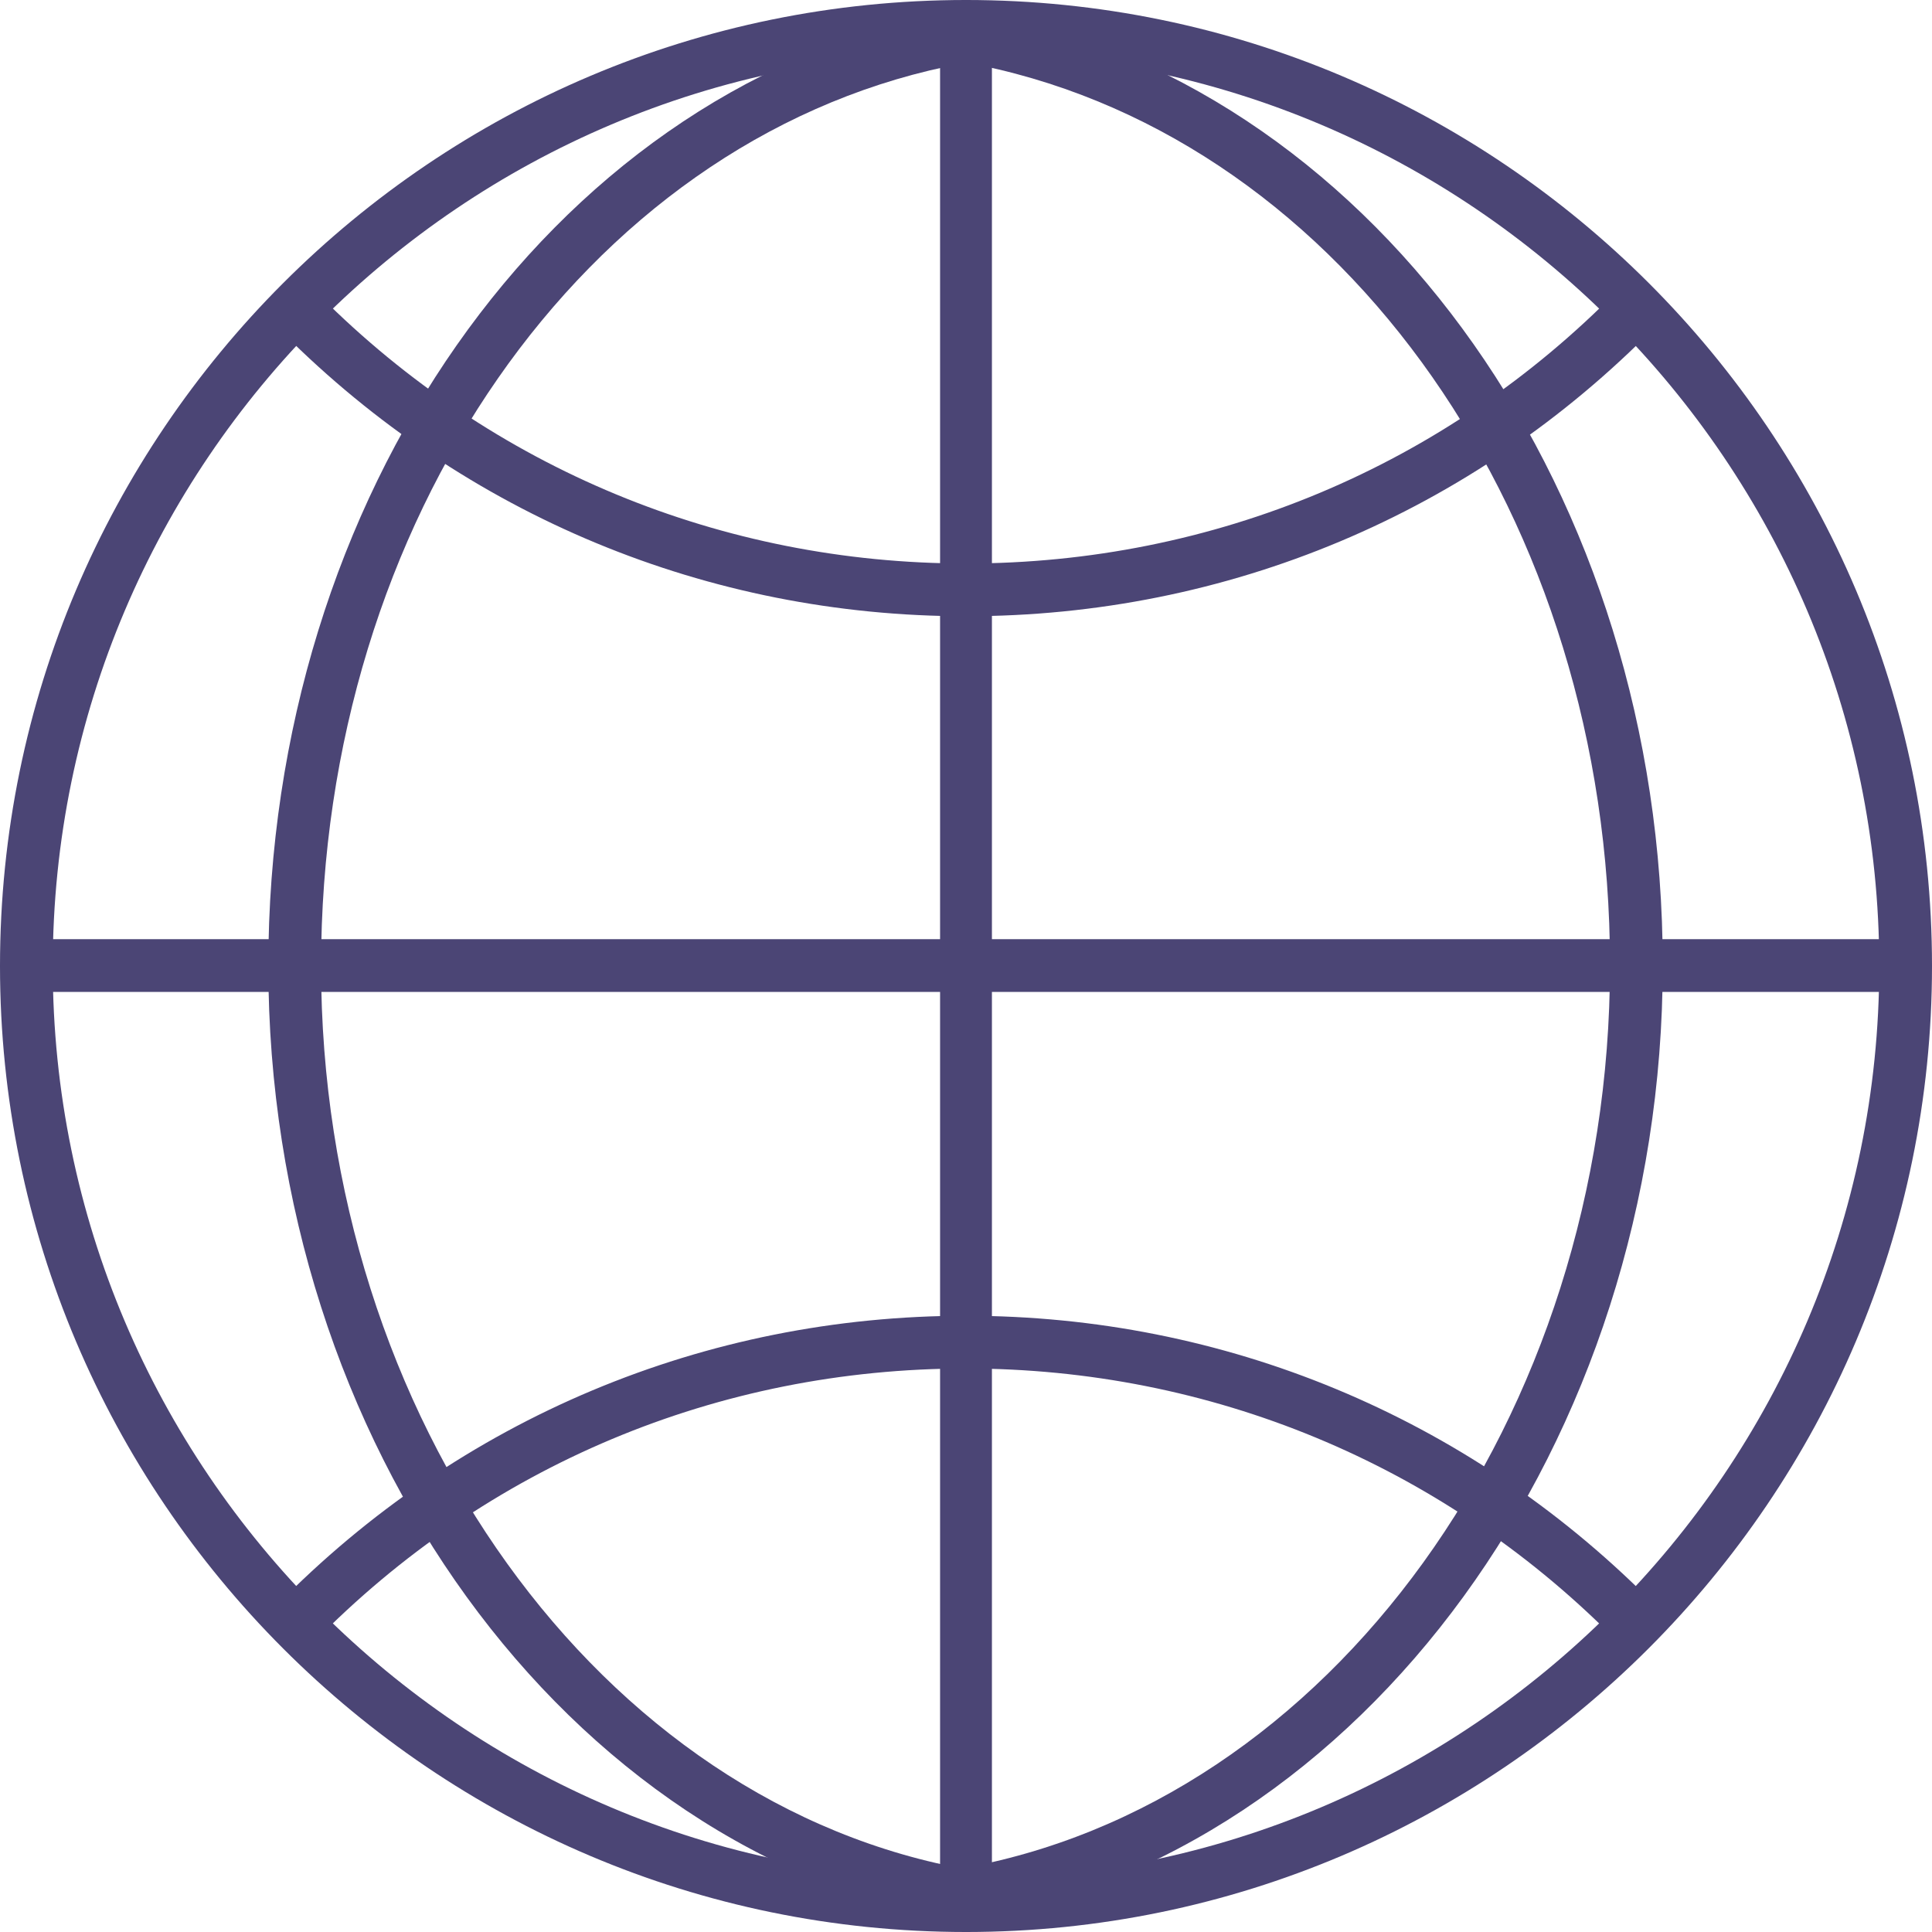 <svg width="60" height="60" viewBox="0 0 60 60" fill="none" xmlns="http://www.w3.org/2000/svg">
<path d="M30 60C13.448 60 0 46.523 0 30C0 13.448 13.448 0 30 0C46.552 0 60 13.448 60 30C60 46.523 46.523 60 30 60ZM30 1.638C14.368 1.638 1.638 14.368 1.638 30C1.638 45.632 14.368 58.362 30 58.362C45.632 58.362 58.362 45.632 58.362 30C58.362 14.368 45.632 1.638 30 1.638Z" fill="#4B4575"/>
<path d="M29.885 59.684C29.483 59.684 29.138 59.397 29.08 58.994C28.994 58.563 29.31 58.132 29.741 58.046C41.293 56.063 50 43.994 50 29.971C50 16.149 41.782 4.397 30.488 2.04C30.057 1.954 29.77 1.523 29.856 1.063C29.942 0.632 30.373 0.345 30.833 0.431C42.902 2.96 51.638 15.402 51.638 29.971C51.638 44.77 42.356 57.557 30.029 59.655C29.971 59.684 29.942 59.684 29.885 59.684Z" fill="#4B4575"/>
<path d="M30 59.684C29.943 59.684 29.914 59.684 29.856 59.684C17.586 57.557 8.333 44.799 8.333 30C8.333 15.431 17.04 2.988 29.052 0.46C29.483 0.374 29.914 0.661 30.029 1.092C30.115 1.523 29.828 1.954 29.397 2.069C18.132 4.454 9.971 16.207 9.971 30C9.971 44.023 18.649 56.092 30.144 58.075C30.575 58.161 30.891 58.563 30.805 59.023C30.718 59.425 30.374 59.684 30 59.684Z" fill="#4B4575"/>
<path d="M30 19.138C21.983 19.138 14.454 16.006 8.793 10.345L9.943 9.195C15.287 14.54 22.414 17.5 30 17.5C37.672 17.5 44.885 14.483 50.259 8.994L51.408 10.144C45.718 15.948 38.104 19.138 30 19.138Z" fill="#4B4575"/>
<path d="M9.741 51.006L8.592 49.856C14.282 44.052 21.896 40.862 30 40.862C38.017 40.862 45.546 43.994 51.207 49.655L50.057 50.804C44.713 45.46 37.586 42.5 30 42.5C22.299 42.5 15.115 45.517 9.741 51.006Z" fill="#4B4575"/>
<path d="M59.167 29.167H0.805V30.805H59.167V29.167Z" fill="#4B4575"/>
<path d="M30 60C29.54 60 29.195 59.626 29.195 59.195V0.805C29.195 0.345 29.569 0 30 0C30.46 0 30.805 0.374 30.805 0.805V59.167C30.805 59.626 30.46 60 30 60Z" fill="#4B4575"/>
</svg>
